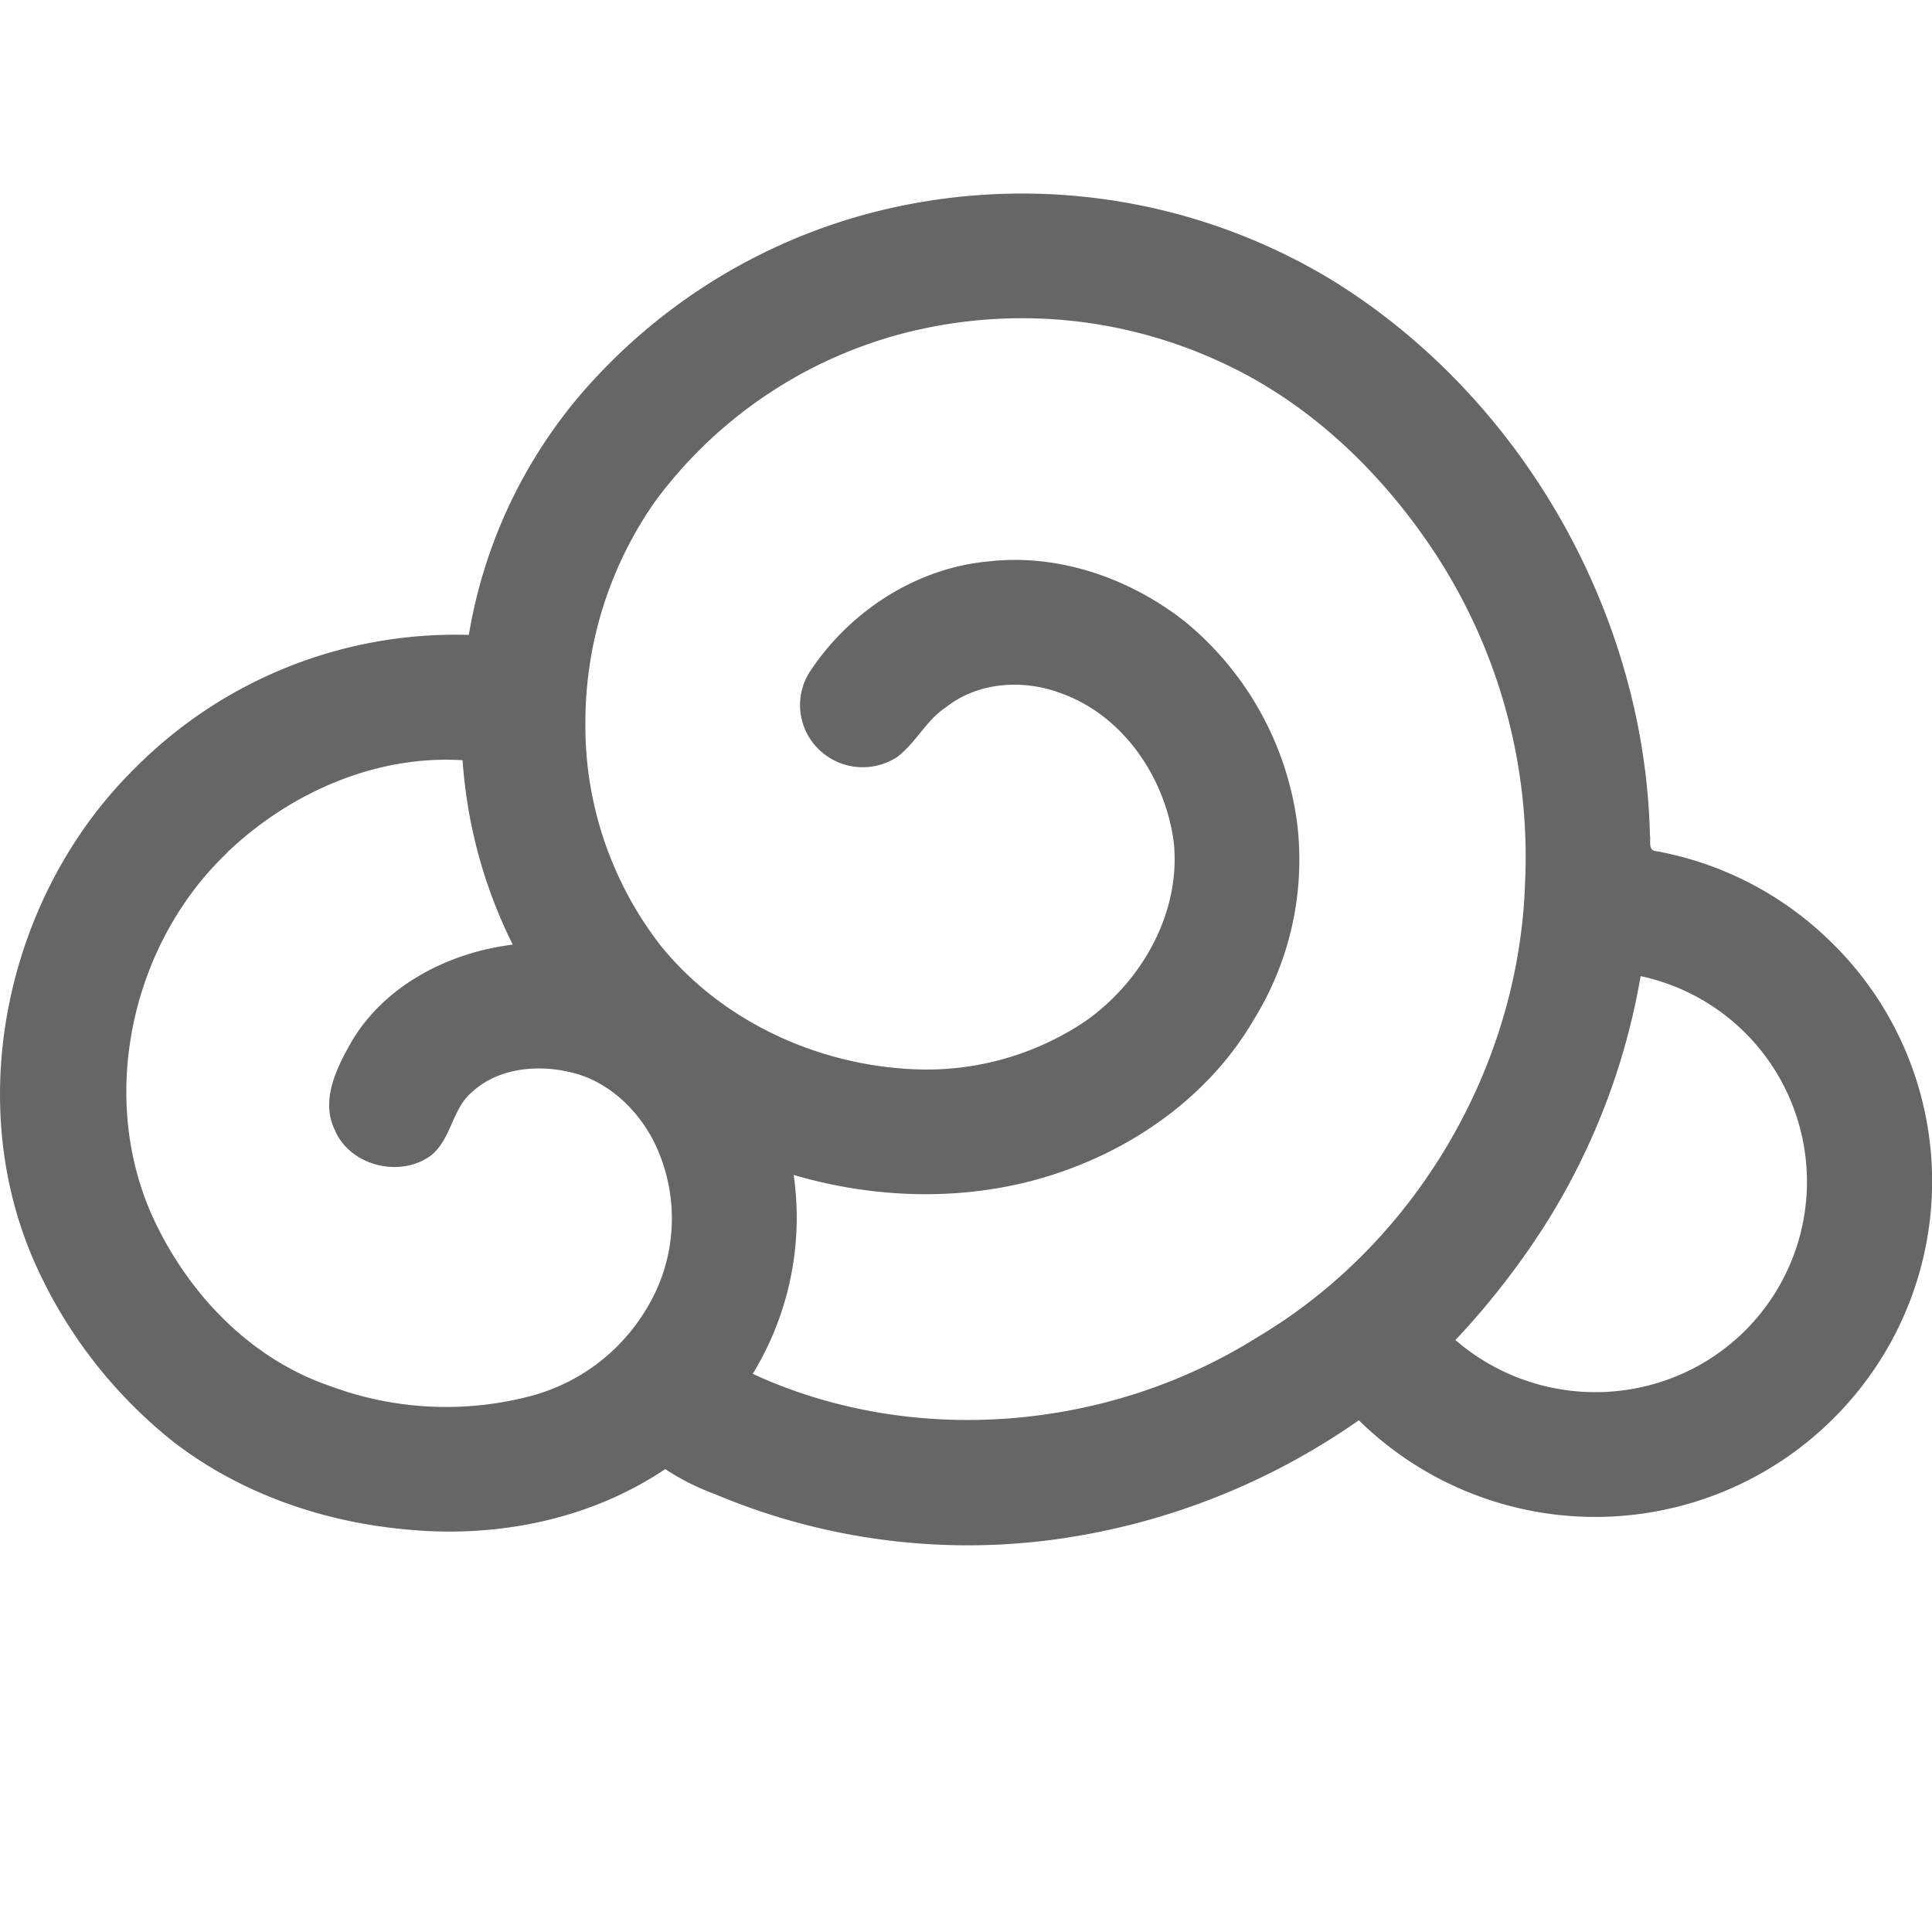 <svg id="图层_1" data-name="图层 1" xmlns="http://www.w3.org/2000/svg" viewBox="0 0 300 300"><title>tim</title><path d="M143,31.39a92.89,92.89,0,0,1,63.44,11.87c29.6,18.05,48.93,51.72,49.76,86.37.17.84-.37,2.48,1,2.54a52,52,0,0,1,27.18,14.16,51.85,51.85,0,0,1,6.05,67.15A52.39,52.39,0,0,1,211,220.54a107.67,107.67,0,0,1-47.76,18.58A100.94,100.94,0,0,1,111,232a37.06,37.06,0,0,1-7.7-3.88c-11.57,7.78-25.92,10.68-39.69,9.42-13.1-1.09-26.08-5.51-36.56-13.56A73.7,73.7,0,0,1,5.4,196.08c-11.3-25.48-4.24-57.2,15.4-76.64a70.1,70.1,0,0,1,52-20.85A77,77,0,0,1,93.34,57.75,89.27,89.27,0,0,1,143,31.39m-.78,19.89a69.84,69.84,0,0,0-40.51,26.6,59.71,59.71,0,0,0-10.81,34.3,55.53,55.53,0,0,0,11.75,34.73c9.43,11.61,24.12,18.41,39,19.11a44.14,44.14,0,0,0,26.87-7.44c8.74-6.13,14.8-16.74,13.76-27.61-1.25-10.15-7.89-20-17.75-23.4-5.78-2.12-12.72-1.65-17.63,2.25-3.07,2-4.67,5.52-7.58,7.72a9.78,9.78,0,0,1-13.19-2.33,9.57,9.57,0,0,1-.24-11.11c6.17-9.25,16.41-15.89,27.57-16.92,10.88-1.26,21.89,2.58,30.43,9.25a48.79,48.79,0,0,1,17.51,31.23,47.16,47.16,0,0,1-6.71,30.67c-6.18,10.64-16.45,18.51-27.86,22.89-13.83,5.39-29.43,5.4-43.59,1.22a46.48,46.48,0,0,1-6.36,30.89c24.91,11.49,55.29,8.85,78.38-5.7,24.55-14.55,40.63-42,41.55-70.53a86,86,0,0,0-14.74-52.35c-8.22-12.12-19.32-22.57-32.76-28.64a73.37,73.37,0,0,0-47.06-4.83m-107,81.16c-15,14.27-20.16,38.24-11.27,57.11,5.44,11.51,15,21.5,27.27,25.67a51.57,51.57,0,0,0,31.36,1.5,29.81,29.81,0,0,0,17.6-13.2,26.93,26.93,0,0,0,1.6-25.68c-2.6-5.51-7.53-10.2-13.62-11.43-5.14-1.14-11.06-.45-15,3.26-3,2.6-3.12,7.19-6.24,9.73C62.11,183,54.3,181,52,175.48c-2.27-4.62.27-9.64,2.56-13.69,5.2-8.83,15.12-13.88,25.06-15.11a75.64,75.64,0,0,1-7.79-28.63c-13.56-.85-26.94,5.11-36.62,14.39m219.55,19.1a105.67,105.67,0,0,1-14.32,37.84A121.16,121.16,0,0,1,226,208.08,33.22,33.22,0,0,0,261.9,213a32.64,32.64,0,0,0-7.16-61.43Zm0,0" style="fill:#666"/></svg>